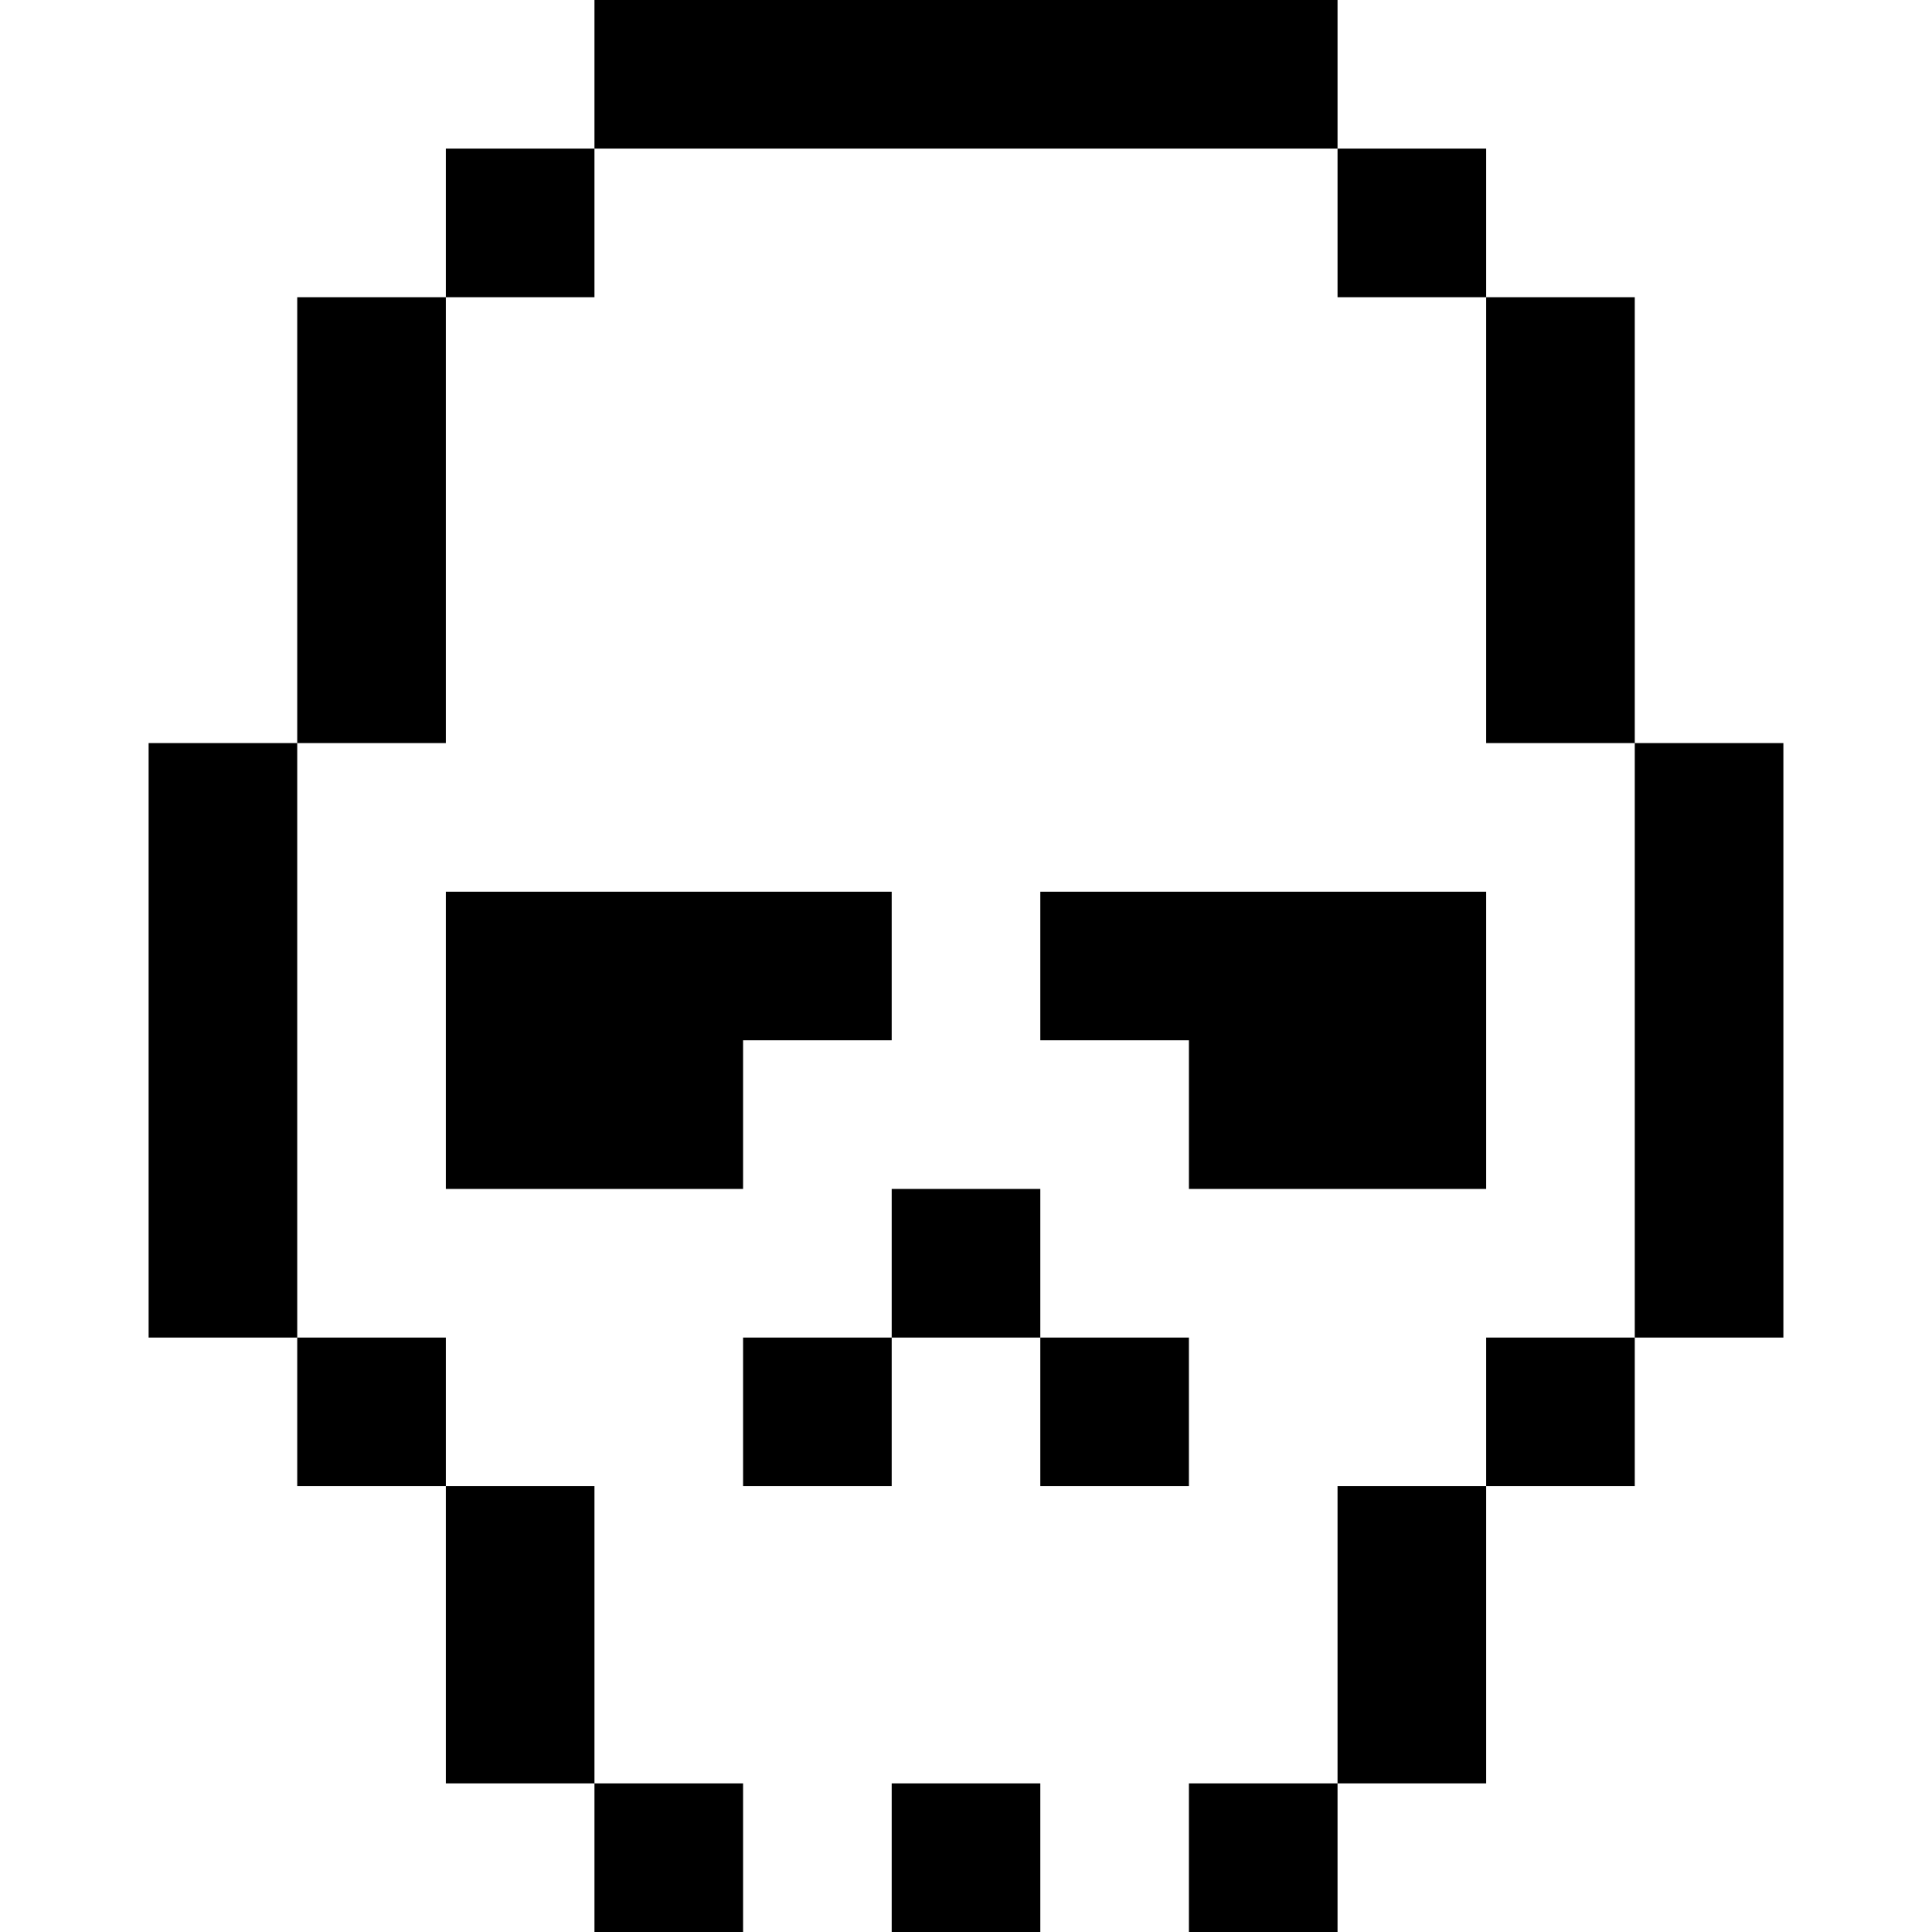 <svg xmlns="http://www.w3.org/2000/svg" viewBox="0 0 26 26"><path d="M4 6v4h2V4H4zM2 12v6h2v-8H2zM4 18h2v2H4zM10 14h2v-2H6v4h4zM12 16h2v2h-2zM10 18h2v2h-2zM14 18h2v2h-2zM18 16h2v-4h-6v2h2v2zM22 10v8h2v-8zM20 18h2v2h-2zM18 22v2h2v-4h-2zM6 24h2v-4H6v2zM8 24h2v2H8zM16 24h2v2h-2zM12 24h2v2h-2zM6 2h2v2H6zM16 0H8v2h10V0zM18 2h2v2h-2zM22 6V4h-2v6h2V8z"/></svg>
